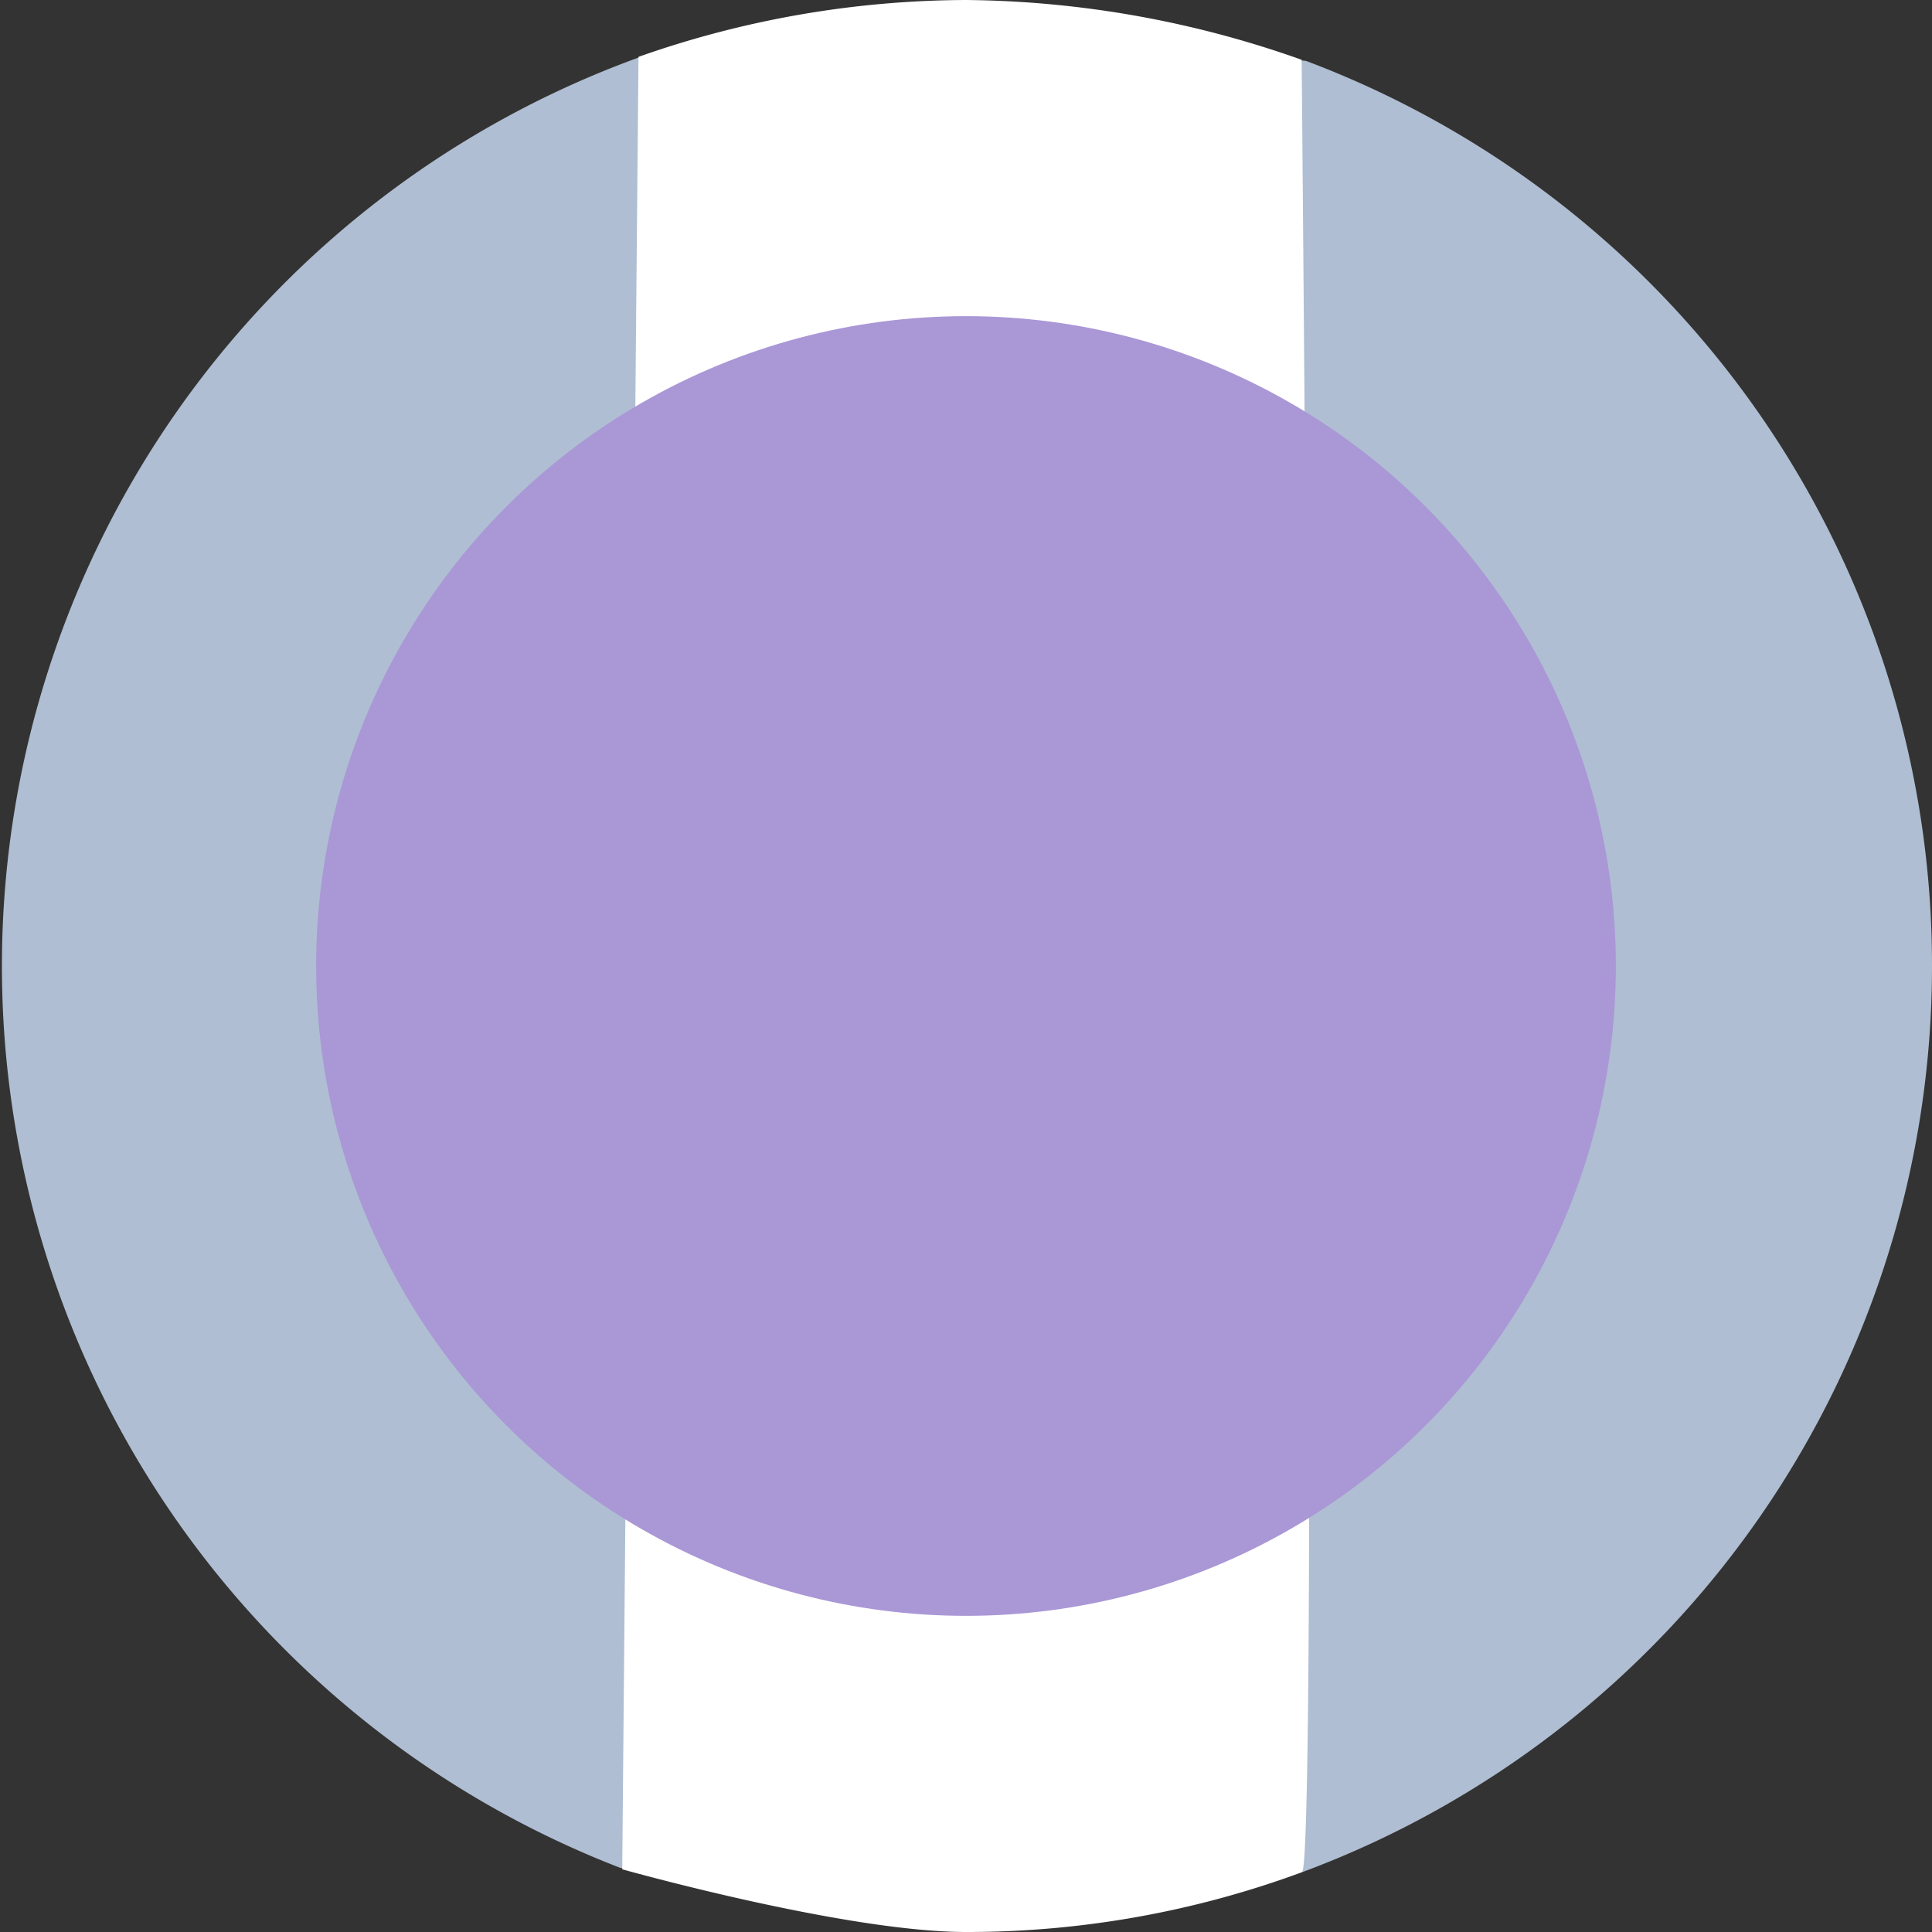<svg xmlns="http://www.w3.org/2000/svg" viewBox="0 0 59.46 59.46"><rect x="0" y="0" width="59.46" height="59.46" fill="#333333" stroke="none"/><defs><style>.cls-1{fill:#afbed2;}.cls-2{fill:#fff;}.cls-3{fill:#aa97d6;}</style></defs><title>platinumlocation</title><g id="Layer_2" data-name="Layer 2"><g id="Ellipse_10_copie_7_Image" data-name="Ellipse 10 copie 7 Image"><path class="cls-1" d="M59.46,29.73A29.74,29.74,0,0,1,40.1,57.61l-21-.12a29.75,29.75,0,0,1,.64-55.75c.19-.07,20.19,0,20.47.14A29.73,29.73,0,0,1,59.46,29.73Z"/><path class="cls-2" d="M40.07,57.62a29.75,29.75,0,0,1-10.34,1.84c-3.73,0-10.58-1.93-10.58-1.93l.5-55.78A30.56,30.56,0,0,1,29.73,0,31.59,31.59,0,0,1,40.06,1.84S40.58,57.43,40.07,57.62Z"/><circle class="cls-3" cx="29.73" cy="29.73" r="20"/></g></g></svg>
